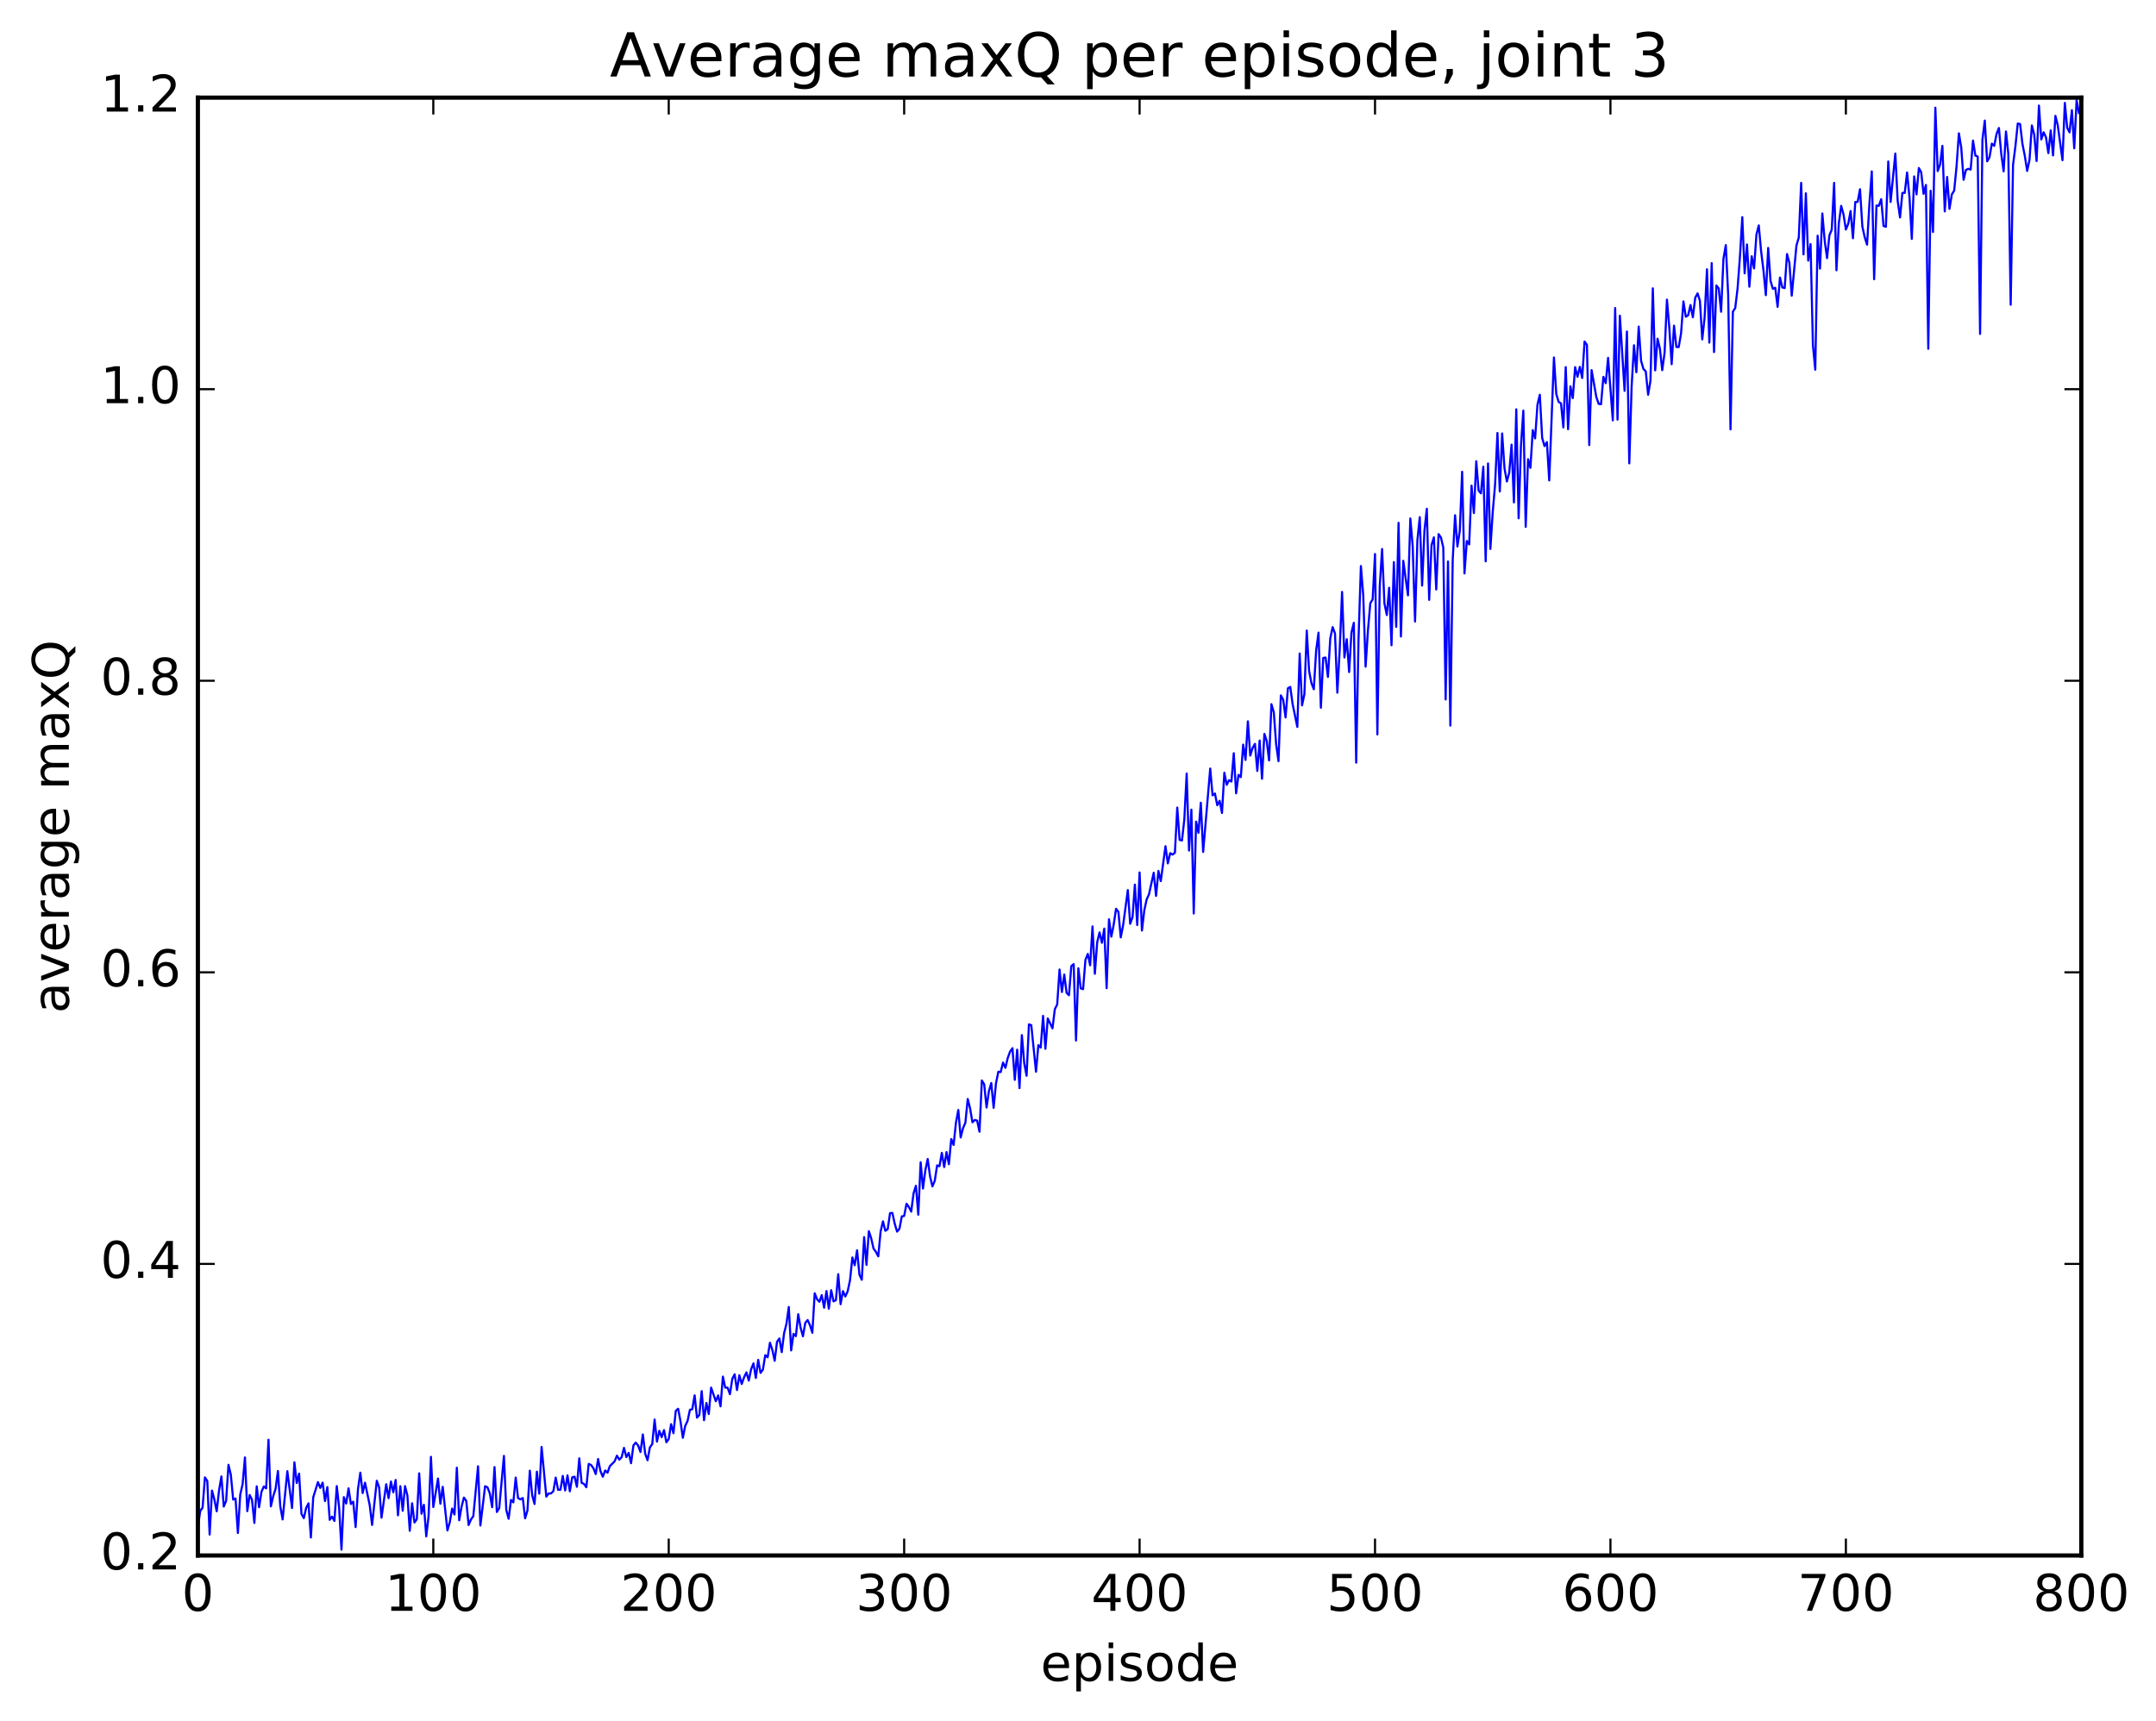 <?xml version="1.0" encoding="utf-8" standalone="no"?>
<!DOCTYPE svg PUBLIC "-//W3C//DTD SVG 1.1//EN"
  "http://www.w3.org/Graphics/SVG/1.1/DTD/svg11.dtd">
<!-- Created with matplotlib (http://matplotlib.org/) -->
<svg height="408pt" version="1.1" viewBox="0 0 511 408" width="511pt" xmlns="http://www.w3.org/2000/svg" xmlns:xlink="http://www.w3.org/1999/xlink">
 <defs>
  <style type="text/css">
*{stroke-linecap:butt;stroke-linejoin:round;stroke-miterlimit:100000;}
  </style>
 </defs>
 <g id="figure_1">
  <g id="patch_1">
   <path d="M 0 408.169 
L 511.95 408.169 
L 511.95 0 
L 0 0 
z
" style="fill:#ffffff;"/>
  </g>
  <g id="axes_1">
   <g id="patch_2">
    <path d="M 46.898 368.742 
L 493.298 368.742 
L 493.298 23.142 
L 46.898 23.142 
z
" style="fill:#ffffff;"/>
   </g>
   <g id="line2d_1">
    <path clip-path="url(#pf3eccb40e9)" d="M 46.898 362.015 
L 47.456 358.205 
L 48.014 357.411 
L 48.572 350.225 
L 49.13 351.078 
L 49.688 363.783 
L 50.245 353.352 
L 50.803 355.448 
L 51.361 358.276 
L 51.919 353.296 
L 52.477 350.002 
L 53.035 357.148 
L 53.593 355.801 
L 54.151 347.246 
L 54.709 349.595 
L 55.267 355.499 
L 55.825 355.239 
L 56.383 363.419 
L 56.941 354.3 
L 57.499 351.855 
L 58.057 345.5 
L 58.615 358.242 
L 59.173 354.419 
L 59.731 355.535 
L 60.289 361.03 
L 60.847 352.353 
L 61.406 357.305 
L 61.964 353.683 
L 62.522 352.385 
L 63.08 352.839 
L 63.638 341.3 
L 64.195 357.103 
L 64.754 354.703 
L 65.311 352.964 
L 65.87 348.713 
L 66.427 357.071 
L 66.986 360.199 
L 68.102 348.753 
L 69.218 357.499 
L 69.775 346.652 
L 70.334 351.571 
L 70.891 349.329 
L 71.45 358.88 
L 72.007 359.892 
L 72.566 357.452 
L 73.124 356.381 
L 73.681 364.483 
L 74.24 354.961 
L 75.356 351.356 
L 75.913 352.73 
L 76.472 351.473 
L 77.029 355.842 
L 77.588 352.538 
L 78.145 360.291 
L 78.704 359.525 
L 79.261 360.553 
L 79.82 352.296 
L 80.377 357.396 
L 80.936 367.365 
L 81.493 354.909 
L 82.052 356.433 
L 82.609 352.821 
L 83.168 356.542 
L 83.725 355.988 
L 84.284 362.012 
L 84.841 353.055 
L 85.4 349.112 
L 85.957 353.948 
L 86.516 351.496 
L 87.632 356.838 
L 88.189 361.503 
L 89.305 351.03 
L 89.864 352.604 
L 90.421 359.779 
L 91.537 351.849 
L 92.096 355.156 
L 92.653 351.215 
L 93.212 353.764 
L 93.769 350.838 
L 94.328 359.224 
L 94.885 352.321 
L 95.444 358.146 
L 96.001 352.296 
L 96.559 354.557 
L 97.118 362.89 
L 97.675 356.363 
L 98.234 360.927 
L 98.791 360.146 
L 99.35 349.262 
L 99.907 358.852 
L 100.466 356.727 
L 101.023 364.211 
L 101.582 359.411 
L 102.139 345.358 
L 102.698 357.26 
L 103.814 350.5 
L 104.371 356.483 
L 104.93 352.469 
L 106.046 362.821 
L 106.603 360.866 
L 107.162 357.619 
L 107.719 359.029 
L 108.278 347.938 
L 108.835 360.4 
L 109.394 357.192 
L 109.951 355.009 
L 110.51 355.798 
L 111.067 361.523 
L 111.626 360.205 
L 112.183 359.424 
L 113.299 347.599 
L 113.858 361.641 
L 114.974 352.323 
L 115.531 352.568 
L 116.09 354.018 
L 116.647 357.294 
L 117.206 347.792 
L 117.763 358.434 
L 118.322 357.511 
L 119.438 345.134 
L 119.996 357.967 
L 120.553 360.04 
L 121.112 355.581 
L 121.669 356.151 
L 122.228 350.271 
L 122.785 355.143 
L 123.344 355.434 
L 123.901 355.121 
L 124.46 359.934 
L 125.017 358.073 
L 125.576 348.643 
L 126.133 354.471 
L 126.692 356.542 
L 127.249 348.874 
L 127.808 354.085 
L 128.365 343.018 
L 129.482 354.791 
L 130.04 354.041 
L 130.597 354.037 
L 131.155 353.49 
L 131.714 350.276 
L 132.272 353.177 
L 132.829 353.157 
L 133.387 349.881 
L 133.946 353.33 
L 134.504 349.756 
L 135.061 353.527 
L 135.619 350.222 
L 136.178 350.058 
L 136.736 352.463 
L 137.293 345.714 
L 137.851 351.524 
L 138.41 351.767 
L 138.968 352.578 
L 139.525 347.044 
L 140.083 347.279 
L 140.642 348.049 
L 141.2 349.441 
L 141.757 345.87 
L 142.315 348.738 
L 142.874 350.08 
L 143.431 348.59 
L 143.989 349.121 
L 144.548 347.548 
L 145.663 346.447 
L 146.221 345.081 
L 146.78 346.03 
L 147.338 345.438 
L 147.895 343.221 
L 148.453 345.414 
L 149.012 344.423 
L 149.57 346.873 
L 150.127 342.662 
L 150.685 341.989 
L 151.244 342.667 
L 151.802 344.219 
L 152.359 340.054 
L 152.917 344.604 
L 153.476 346.166 
L 154.034 343.117 
L 154.591 342.334 
L 155.149 336.518 
L 155.708 341.76 
L 156.266 339.192 
L 156.823 340.69 
L 157.381 339.017 
L 157.94 341.909 
L 158.498 341.128 
L 159.055 337.614 
L 159.613 339.759 
L 160.172 334.447 
L 160.73 333.96 
L 161.287 336.928 
L 161.845 340.841 
L 162.404 338.017 
L 162.962 336.859 
L 163.519 334.208 
L 164.077 334.074 
L 164.636 330.78 
L 165.194 336.065 
L 165.751 335.449 
L 166.31 329.782 
L 166.868 336.679 
L 167.425 332.59 
L 167.983 335.212 
L 168.542 328.95 
L 169.657 332.18 
L 170.215 330.797 
L 170.774 333.389 
L 171.332 326.333 
L 171.889 328.952 
L 172.447 328.955 
L 173.006 330.503 
L 173.564 326.86 
L 174.121 325.789 
L 174.679 329.529 
L 175.238 326.011 
L 175.796 328.09 
L 176.353 326.514 
L 176.911 325.332 
L 177.47 327.277 
L 178.028 324.568 
L 178.585 323.201 
L 179.143 326.665 
L 179.702 322.374 
L 180.26 325.462 
L 180.817 324.688 
L 181.375 321.27 
L 181.934 321.764 
L 182.492 318.315 
L 183.049 319.993 
L 183.607 322.586 
L 184.166 318.072 
L 184.724 317.307 
L 185.281 320.538 
L 185.839 316.051 
L 186.398 313.835 
L 186.956 309.825 
L 187.513 320.135 
L 188.071 316.209 
L 188.63 316.747 
L 189.188 311.547 
L 189.745 314.705 
L 190.304 316.783 
L 190.862 313.591 
L 191.419 312.928 
L 191.977 314.169 
L 192.536 315.95 
L 193.094 306.589 
L 193.651 307.993 
L 194.209 308.596 
L 194.768 307.02 
L 195.326 310.005 
L 195.883 306.056 
L 196.441 310.245 
L 197 305.848 
L 197.558 308.507 
L 198.115 308.224 
L 198.673 302.061 
L 199.232 309.176 
L 199.79 306.079 
L 200.347 307.347 
L 200.905 306.122 
L 201.464 303.518 
L 202.022 298.089 
L 202.579 299.935 
L 203.137 296.391 
L 203.696 302.176 
L 204.254 303.385 
L 204.811 293.269 
L 205.369 299.857 
L 205.928 291.87 
L 206.486 293.56 
L 207.043 296.009 
L 207.601 296.758 
L 208.16 297.832 
L 208.718 291.931 
L 209.275 289.531 
L 209.833 291.774 
L 210.392 291.401 
L 210.95 287.593 
L 211.507 287.533 
L 212.065 290.11 
L 212.624 291.968 
L 213.181 291.294 
L 213.739 288.362 
L 214.298 288.251 
L 214.856 285.358 
L 215.413 286.13 
L 215.971 287.225 
L 216.53 282.864 
L 217.088 281.102 
L 217.645 287.955 
L 218.203 275.532 
L 218.762 281.761 
L 219.32 277.428 
L 219.877 274.756 
L 220.435 278.883 
L 220.994 281.257 
L 221.552 279.91 
L 222.109 276.27 
L 222.667 276.461 
L 223.226 273.299 
L 223.784 276.661 
L 224.341 273.111 
L 224.899 275.991 
L 225.458 270.03 
L 226.016 271.416 
L 226.573 266.161 
L 227.131 263.131 
L 227.69 269.652 
L 228.248 267.444 
L 228.805 266.175 
L 229.363 260.526 
L 229.922 262.736 
L 230.48 266.052 
L 231.037 265.502 
L 231.595 265.652 
L 232.154 268.289 
L 232.712 256.136 
L 233.269 257.061 
L 233.827 262.553 
L 234.386 258.662 
L 234.944 256.747 
L 235.501 262.615 
L 236.06 256.839 
L 236.618 254.067 
L 237.175 254.149 
L 237.733 251.891 
L 238.292 253.143 
L 238.85 250.802 
L 239.407 249.284 
L 239.965 248.48 
L 240.524 255.985 
L 241.082 248.835 
L 241.639 257.949 
L 242.197 245.384 
L 242.756 252.04 
L 243.314 255.017 
L 243.871 242.836 
L 244.429 243.03 
L 245.546 254.065 
L 246.103 247.766 
L 246.661 248.338 
L 247.22 240.827 
L 247.778 248.618 
L 248.335 241.43 
L 249.452 243.778 
L 250.01 239.223 
L 250.567 238.131 
L 251.125 229.838 
L 251.684 235.168 
L 252.242 231.033 
L 252.799 235.367 
L 253.357 235.93 
L 253.916 229.015 
L 254.474 228.565 
L 255.031 246.671 
L 255.589 229.543 
L 256.147 234.298 
L 256.705 234.496 
L 257.264 227.546 
L 257.822 226.135 
L 258.38 228.837 
L 258.938 219.616 
L 259.495 230.845 
L 260.053 223.341 
L 260.611 221.039 
L 261.17 223.495 
L 261.728 220.132 
L 262.286 234.255 
L 262.844 217.924 
L 263.401 222.047 
L 263.959 219.201 
L 264.517 215.441 
L 265.075 216.167 
L 265.634 222.22 
L 266.192 219.359 
L 267.308 211.004 
L 267.865 218.998 
L 268.423 217.42 
L 268.981 209.71 
L 269.539 219.289 
L 270.098 206.828 
L 270.656 220.604 
L 271.214 215.796 
L 271.772 213.221 
L 272.329 211.989 
L 273.445 206.895 
L 274.003 212.382 
L 274.562 206.463 
L 275.12 208.874 
L 276.236 200.605 
L 276.793 204.673 
L 277.351 202.245 
L 277.909 202.589 
L 278.467 202.158 
L 279.026 191.443 
L 279.584 199.113 
L 280.142 199.245 
L 280.7 194.271 
L 281.257 183.382 
L 281.815 201.637 
L 282.373 191.931 
L 282.932 216.558 
L 283.49 194.773 
L 284.048 197.409 
L 284.606 190.296 
L 285.163 201.959 
L 286.837 182.192 
L 287.396 188.544 
L 287.954 188.106 
L 288.512 190.898 
L 289.07 189.839 
L 289.627 192.727 
L 290.185 183.178 
L 290.743 186.042 
L 291.301 184.945 
L 291.86 185.267 
L 292.418 178.555 
L 292.976 188.073 
L 293.534 183.699 
L 294.091 184.222 
L 294.649 176.514 
L 295.207 180.156 
L 295.765 170.989 
L 296.324 179.113 
L 296.882 177.3 
L 297.44 176.341 
L 297.998 182.765 
L 298.555 175.548 
L 299.113 184.613 
L 299.671 173.985 
L 300.229 175.64 
L 300.788 180.268 
L 301.346 166.933 
L 301.904 168.858 
L 302.462 176.419 
L 303.019 180.448 
L 303.577 164.852 
L 304.135 165.874 
L 304.693 170.08 
L 305.252 163.166 
L 305.81 162.846 
L 306.368 166.922 
L 307.483 172.327 
L 308.041 154.916 
L 308.599 167.215 
L 309.158 164.588 
L 309.716 149.483 
L 310.274 159.076 
L 310.832 161.948 
L 311.389 163.399 
L 311.947 154.198 
L 312.505 149.97 
L 313.063 167.77 
L 313.622 155.977 
L 314.18 155.868 
L 314.738 160.478 
L 315.296 151.318 
L 315.853 148.66 
L 316.411 150.166 
L 316.969 164.21 
L 317.527 153.995 
L 318.086 140.321 
L 318.644 155.87 
L 319.202 151.537 
L 319.76 159.318 
L 320.317 149.94 
L 320.875 147.635 
L 321.433 180.796 
L 321.991 151.419 
L 322.55 134.186 
L 323.108 141.131 
L 323.666 158.037 
L 324.224 149.418 
L 324.781 142.993 
L 325.339 142.087 
L 325.897 131.335 
L 326.455 174.102 
L 327.014 139.087 
L 327.572 130.152 
L 328.13 143.049 
L 328.688 145.801 
L 329.245 139.337 
L 329.803 152.964 
L 330.361 133.247 
L 330.92 148.616 
L 331.478 123.946 
L 332.036 150.889 
L 332.594 132.942 
L 333.709 141.135 
L 334.267 122.914 
L 334.825 129.468 
L 335.384 147.337 
L 335.942 128.058 
L 336.5 122.603 
L 337.058 138.82 
L 337.615 125.777 
L 338.173 120.605 
L 338.731 142.203 
L 339.289 129.228 
L 339.848 127.389 
L 340.406 139.741 
L 340.964 126.611 
L 341.522 127.419 
L 342.079 129.8 
L 342.637 165.815 
L 343.195 133.107 
L 343.753 172.01 
L 344.312 132.745 
L 344.87 122.141 
L 345.428 129.556 
L 345.986 125.853 
L 346.543 111.83 
L 347.101 135.941 
L 347.659 128.253 
L 348.217 129.063 
L 348.776 115.127 
L 349.334 121.626 
L 349.892 109.346 
L 350.45 116.317 
L 351.007 116.946 
L 351.565 110.628 
L 352.123 133.076 
L 352.682 109.862 
L 353.24 130.126 
L 353.798 121.408 
L 354.356 114.855 
L 354.913 102.643 
L 355.471 116.513 
L 356.029 102.748 
L 356.587 111.039 
L 357.146 114.139 
L 357.704 112.078 
L 358.262 105.406 
L 358.82 119.098 
L 359.377 97.031 
L 359.935 122.87 
L 360.493 105.59 
L 361.051 97.334 
L 361.61 124.898 
L 362.168 108.857 
L 362.726 110.907 
L 363.284 101.969 
L 363.841 103.928 
L 364.399 95.938 
L 364.957 93.574 
L 365.515 103.831 
L 366.074 105.752 
L 366.632 104.799 
L 367.19 113.889 
L 368.305 84.738 
L 368.863 93.419 
L 369.421 95.28 
L 369.979 95.624 
L 370.538 101.325 
L 371.096 87.027 
L 371.654 101.754 
L 372.212 91.593 
L 372.769 94.377 
L 373.327 87.039 
L 373.885 89.328 
L 374.443 86.968 
L 375.002 89.607 
L 375.56 80.964 
L 376.118 81.747 
L 376.675 105.515 
L 377.233 87.739 
L 378.349 94.114 
L 378.908 95.747 
L 379.466 95.821 
L 380.024 89.345 
L 380.582 90.829 
L 381.139 84.84 
L 382.255 99.65 
L 382.813 73.008 
L 383.372 99.47 
L 383.93 74.839 
L 385.046 92.65 
L 385.603 78.586 
L 386.161 109.843 
L 386.719 91.598 
L 387.277 81.845 
L 387.836 88.245 
L 388.394 77.419 
L 388.952 85.515 
L 389.51 87.458 
L 390.067 88.037 
L 390.625 93.578 
L 391.183 90.262 
L 391.741 68.346 
L 392.3 87.805 
L 392.858 80.285 
L 393.416 82.669 
L 393.974 87.753 
L 394.531 83.589 
L 395.089 71.032 
L 395.647 77.668 
L 396.205 86.338 
L 396.764 77.196 
L 397.322 82.243 
L 397.88 82.275 
L 398.438 78.99 
L 398.995 71.447 
L 399.553 75.085 
L 400.111 74.745 
L 400.67 72.308 
L 401.228 75.206 
L 401.786 70.603 
L 402.344 69.546 
L 402.901 71.277 
L 403.459 80.456 
L 404.017 75.216 
L 404.575 63.834 
L 405.134 81.221 
L 405.692 62.377 
L 406.25 83.463 
L 406.808 67.674 
L 407.365 68.379 
L 407.923 73.901 
L 408.481 61.321 
L 409.039 58.101 
L 409.598 69.844 
L 410.156 101.787 
L 410.714 73.885 
L 411.272 73.022 
L 411.829 68.344 
L 412.387 60.901 
L 412.945 51.48 
L 413.503 64.805 
L 414.062 57.941 
L 414.62 67.962 
L 415.178 60.745 
L 415.736 63.626 
L 416.293 55.621 
L 416.851 53.436 
L 417.409 59.559 
L 417.967 64.117 
L 418.526 69.977 
L 419.084 58.774 
L 419.642 66.609 
L 420.2 68.471 
L 420.757 68.215 
L 421.315 72.742 
L 421.873 65.795 
L 422.432 68.145 
L 422.99 68.29 
L 423.548 60.217 
L 424.106 62.299 
L 424.663 70.094 
L 425.779 58.225 
L 426.337 56.296 
L 426.896 43.348 
L 427.454 60.315 
L 428.012 45.827 
L 428.57 61.787 
L 429.127 57.869 
L 429.685 81.841 
L 430.243 87.642 
L 430.801 55.87 
L 431.36 63.677 
L 431.918 50.605 
L 432.476 57.075 
L 433.034 61.193 
L 433.591 55.783 
L 434.149 54.441 
L 434.707 43.352 
L 435.265 64.068 
L 435.824 52.983 
L 436.382 48.8 
L 436.94 50.855 
L 437.498 54.406 
L 438.055 53.054 
L 438.613 50.025 
L 439.171 56.472 
L 439.729 47.878 
L 440.288 47.859 
L 440.846 44.857 
L 441.404 53.72 
L 441.962 56.241 
L 442.519 57.997 
L 443.077 48.282 
L 443.635 40.631 
L 444.193 66.183 
L 444.752 48.722 
L 445.31 48.793 
L 445.868 47.221 
L 446.425 53.571 
L 446.983 53.758 
L 447.541 38.277 
L 448.099 47.872 
L 449.216 36.396 
L 449.774 47.624 
L 450.332 51.56 
L 450.889 45.726 
L 451.447 45.727 
L 452.005 40.884 
L 452.563 46.662 
L 453.122 56.639 
L 453.68 41.821 
L 454.238 46.086 
L 454.796 39.831 
L 455.353 40.864 
L 455.911 45.957 
L 456.469 43.846 
L 457.027 82.679 
L 457.586 45.215 
L 458.144 54.985 
L 458.702 25.531 
L 459.26 40.56 
L 459.817 39.04 
L 460.375 34.574 
L 460.933 50.123 
L 461.491 41.947 
L 462.05 49.514 
L 462.608 46.094 
L 463.166 45.183 
L 463.724 39.489 
L 464.281 31.605 
L 464.839 34.977 
L 465.397 42.623 
L 465.955 40.281 
L 466.514 40.01 
L 467.072 40.211 
L 467.63 33.322 
L 468.188 36.89 
L 468.745 37.104 
L 469.303 79.156 
L 469.861 33.107 
L 470.42 28.58 
L 470.978 38.245 
L 471.536 37.282 
L 472.094 34.047 
L 472.651 34.577 
L 473.209 31.754 
L 473.767 30.344 
L 474.325 36.492 
L 474.884 40.617 
L 475.442 31.166 
L 476 36.515 
L 476.558 72.238 
L 477.115 39.096 
L 477.673 34.73 
L 478.231 29.284 
L 478.789 29.406 
L 479.348 34.128 
L 479.906 36.944 
L 480.464 40.522 
L 481.022 37.864 
L 481.579 29.731 
L 482.137 31.909 
L 482.695 38.177 
L 483.253 25.028 
L 483.812 33.054 
L 484.37 31.361 
L 484.928 32.568 
L 485.486 36.302 
L 486.043 30.905 
L 486.601 36.844 
L 487.159 27.463 
L 487.717 29.714 
L 488.834 37.982 
L 489.392 24.393 
L 489.95 30.304 
L 490.507 31.372 
L 491.065 26.117 
L 491.623 35.151 
L 492.182 23.726 
L 492.74 26.781 
L 492.74 26.781 
" style="fill:none;stroke:#0000ff;stroke-linecap:square;stroke-width:0.5;"/>
   </g>
   <g id="patch_3">
    <path d="M 46.898 368.742 
L 46.898 23.142 
" style="fill:none;stroke:#000000;stroke-linecap:square;stroke-linejoin:miter;"/>
   </g>
   <g id="patch_4">
    <path d="M 46.898 368.742 
L 493.298 368.742 
" style="fill:none;stroke:#000000;stroke-linecap:square;stroke-linejoin:miter;"/>
   </g>
   <g id="patch_5">
    <path d="M 493.298 368.742 
L 493.298 23.142 
" style="fill:none;stroke:#000000;stroke-linecap:square;stroke-linejoin:miter;"/>
   </g>
   <g id="patch_6">
    <path d="M 46.898 23.142 
L 493.298 23.142 
" style="fill:none;stroke:#000000;stroke-linecap:square;stroke-linejoin:miter;"/>
   </g>
   <g id="matplotlib.axis_1">
    <g id="xtick_1">
     <g id="line2d_2">
      <defs>
       <path d="M 0 0 
L 0 -4 
" id="m61212477d0" style="stroke:#000000;stroke-width:0.5;"/>
      </defs>
      <g>
       <use style="stroke:#000000;stroke-width:0.5;" x="46.898" xlink:href="#m61212477d0" y="368.742"/>
      </g>
     </g>
     <g id="line2d_3">
      <defs>
       <path d="M 0 0 
L 0 4 
" id="mf2e0da9e82" style="stroke:#000000;stroke-width:0.5;"/>
      </defs>
      <g>
       <use style="stroke:#000000;stroke-width:0.5;" x="46.898" xlink:href="#mf2e0da9e82" y="23.142"/>
      </g>
     </g>
     <g id="text_1">
      <!-- 0 -->
      <defs>
       <path d="M 31.781 66.406 
Q 24.172 66.406 20.328 58.906 
Q 16.5 51.422 16.5 36.375 
Q 16.5 21.391 20.328 13.891 
Q 24.172 6.391 31.781 6.391 
Q 39.453 6.391 43.281 13.891 
Q 47.125 21.391 47.125 36.375 
Q 47.125 51.422 43.281 58.906 
Q 39.453 66.406 31.781 66.406 
M 31.781 74.219 
Q 44.047 74.219 50.516 64.516 
Q 56.984 54.828 56.984 36.375 
Q 56.984 17.969 50.516 8.266 
Q 44.047 -1.422 31.781 -1.422 
Q 19.531 -1.422 13.062 8.266 
Q 6.594 17.969 6.594 36.375 
Q 6.594 54.828 13.062 64.516 
Q 19.531 74.219 31.781 74.219 
" id="BitstreamVeraSans-Roman-30"/>
      </defs>
      <g transform="translate(43.08 381.86)scale(0.12 -0.12)">
       <use xlink:href="#BitstreamVeraSans-Roman-30"/>
      </g>
     </g>
    </g>
    <g id="xtick_2">
     <g id="line2d_4">
      <g>
       <use style="stroke:#000000;stroke-width:0.5;" x="102.698" xlink:href="#m61212477d0" y="368.742"/>
      </g>
     </g>
     <g id="line2d_5">
      <g>
       <use style="stroke:#000000;stroke-width:0.5;" x="102.698" xlink:href="#mf2e0da9e82" y="23.142"/>
      </g>
     </g>
     <g id="text_2">
      <!-- 100 -->
      <defs>
       <path d="M 12.406 8.297 
L 28.516 8.297 
L 28.516 63.922 
L 10.984 60.406 
L 10.984 69.391 
L 28.422 72.906 
L 38.281 72.906 
L 38.281 8.297 
L 54.391 8.297 
L 54.391 0 
L 12.406 0 
z
" id="BitstreamVeraSans-Roman-31"/>
      </defs>
      <g transform="translate(91.245 381.86)scale(0.12 -0.12)">
       <use xlink:href="#BitstreamVeraSans-Roman-31"/>
       <use x="63.623" xlink:href="#BitstreamVeraSans-Roman-30"/>
       <use x="127.246" xlink:href="#BitstreamVeraSans-Roman-30"/>
      </g>
     </g>
    </g>
    <g id="xtick_3">
     <g id="line2d_6">
      <g>
       <use style="stroke:#000000;stroke-width:0.5;" x="158.498" xlink:href="#m61212477d0" y="368.742"/>
      </g>
     </g>
     <g id="line2d_7">
      <g>
       <use style="stroke:#000000;stroke-width:0.5;" x="158.498" xlink:href="#mf2e0da9e82" y="23.142"/>
      </g>
     </g>
     <g id="text_3">
      <!-- 200 -->
      <defs>
       <path d="M 19.188 8.297 
L 53.609 8.297 
L 53.609 0 
L 7.328 0 
L 7.328 8.297 
Q 12.938 14.109 22.625 23.891 
Q 32.328 33.688 34.812 36.531 
Q 39.547 41.844 41.422 45.531 
Q 43.312 49.219 43.312 52.781 
Q 43.312 58.594 39.234 62.25 
Q 35.156 65.922 28.609 65.922 
Q 23.969 65.922 18.812 64.312 
Q 13.672 62.703 7.812 59.422 
L 7.812 69.391 
Q 13.766 71.781 18.938 73 
Q 24.125 74.219 28.422 74.219 
Q 39.75 74.219 46.484 68.547 
Q 53.219 62.891 53.219 53.422 
Q 53.219 48.922 51.531 44.891 
Q 49.859 40.875 45.406 35.406 
Q 44.188 33.984 37.641 27.219 
Q 31.109 20.453 19.188 8.297 
" id="BitstreamVeraSans-Roman-32"/>
      </defs>
      <g transform="translate(147.045 381.86)scale(0.12 -0.12)">
       <use xlink:href="#BitstreamVeraSans-Roman-32"/>
       <use x="63.623" xlink:href="#BitstreamVeraSans-Roman-30"/>
       <use x="127.246" xlink:href="#BitstreamVeraSans-Roman-30"/>
      </g>
     </g>
    </g>
    <g id="xtick_4">
     <g id="line2d_8">
      <g>
       <use style="stroke:#000000;stroke-width:0.5;" x="214.298" xlink:href="#m61212477d0" y="368.742"/>
      </g>
     </g>
     <g id="line2d_9">
      <g>
       <use style="stroke:#000000;stroke-width:0.5;" x="214.298" xlink:href="#mf2e0da9e82" y="23.142"/>
      </g>
     </g>
     <g id="text_4">
      <!-- 300 -->
      <defs>
       <path d="M 40.578 39.312 
Q 47.656 37.797 51.625 33 
Q 55.609 28.219 55.609 21.188 
Q 55.609 10.406 48.188 4.484 
Q 40.766 -1.422 27.094 -1.422 
Q 22.516 -1.422 17.656 -0.516 
Q 12.797 0.391 7.625 2.203 
L 7.625 11.719 
Q 11.719 9.328 16.594 8.109 
Q 21.484 6.891 26.812 6.891 
Q 36.078 6.891 40.938 10.547 
Q 45.797 14.203 45.797 21.188 
Q 45.797 27.641 41.281 31.266 
Q 36.766 34.906 28.719 34.906 
L 20.219 34.906 
L 20.219 43.016 
L 29.109 43.016 
Q 36.375 43.016 40.234 45.922 
Q 44.094 48.828 44.094 54.297 
Q 44.094 59.906 40.109 62.906 
Q 36.141 65.922 28.719 65.922 
Q 24.656 65.922 20.016 65.031 
Q 15.375 64.156 9.812 62.312 
L 9.812 71.094 
Q 15.438 72.656 20.344 73.438 
Q 25.25 74.219 29.594 74.219 
Q 40.828 74.219 47.359 69.109 
Q 53.906 64.016 53.906 55.328 
Q 53.906 49.266 50.438 45.094 
Q 46.969 40.922 40.578 39.312 
" id="BitstreamVeraSans-Roman-33"/>
      </defs>
      <g transform="translate(202.845 381.86)scale(0.12 -0.12)">
       <use xlink:href="#BitstreamVeraSans-Roman-33"/>
       <use x="63.623" xlink:href="#BitstreamVeraSans-Roman-30"/>
       <use x="127.246" xlink:href="#BitstreamVeraSans-Roman-30"/>
      </g>
     </g>
    </g>
    <g id="xtick_5">
     <g id="line2d_10">
      <g>
       <use style="stroke:#000000;stroke-width:0.5;" x="270.098" xlink:href="#m61212477d0" y="368.742"/>
      </g>
     </g>
     <g id="line2d_11">
      <g>
       <use style="stroke:#000000;stroke-width:0.5;" x="270.098" xlink:href="#mf2e0da9e82" y="23.142"/>
      </g>
     </g>
     <g id="text_5">
      <!-- 400 -->
      <defs>
       <path d="M 37.797 64.312 
L 12.891 25.391 
L 37.797 25.391 
z
M 35.203 72.906 
L 47.609 72.906 
L 47.609 25.391 
L 58.016 25.391 
L 58.016 17.188 
L 47.609 17.188 
L 47.609 0 
L 37.797 0 
L 37.797 17.188 
L 4.891 17.188 
L 4.891 26.703 
z
" id="BitstreamVeraSans-Roman-34"/>
      </defs>
      <g transform="translate(258.645 381.86)scale(0.12 -0.12)">
       <use xlink:href="#BitstreamVeraSans-Roman-34"/>
       <use x="63.623" xlink:href="#BitstreamVeraSans-Roman-30"/>
       <use x="127.246" xlink:href="#BitstreamVeraSans-Roman-30"/>
      </g>
     </g>
    </g>
    <g id="xtick_6">
     <g id="line2d_12">
      <g>
       <use style="stroke:#000000;stroke-width:0.5;" x="325.897" xlink:href="#m61212477d0" y="368.742"/>
      </g>
     </g>
     <g id="line2d_13">
      <g>
       <use style="stroke:#000000;stroke-width:0.5;" x="325.897" xlink:href="#mf2e0da9e82" y="23.142"/>
      </g>
     </g>
     <g id="text_6">
      <!-- 500 -->
      <defs>
       <path d="M 10.797 72.906 
L 49.516 72.906 
L 49.516 64.594 
L 19.828 64.594 
L 19.828 46.734 
Q 21.969 47.469 24.109 47.828 
Q 26.266 48.188 28.422 48.188 
Q 40.625 48.188 47.75 41.5 
Q 54.891 34.812 54.891 23.391 
Q 54.891 11.625 47.562 5.094 
Q 40.234 -1.422 26.906 -1.422 
Q 22.312 -1.422 17.547 -0.641 
Q 12.797 0.141 7.719 1.703 
L 7.719 11.625 
Q 12.109 9.234 16.797 8.062 
Q 21.484 6.891 26.703 6.891 
Q 35.156 6.891 40.078 11.328 
Q 45.016 15.766 45.016 23.391 
Q 45.016 31 40.078 35.438 
Q 35.156 39.891 26.703 39.891 
Q 22.75 39.891 18.812 39.016 
Q 14.891 38.141 10.797 36.281 
z
" id="BitstreamVeraSans-Roman-35"/>
      </defs>
      <g transform="translate(314.445 381.86)scale(0.12 -0.12)">
       <use xlink:href="#BitstreamVeraSans-Roman-35"/>
       <use x="63.623" xlink:href="#BitstreamVeraSans-Roman-30"/>
       <use x="127.246" xlink:href="#BitstreamVeraSans-Roman-30"/>
      </g>
     </g>
    </g>
    <g id="xtick_7">
     <g id="line2d_14">
      <g>
       <use style="stroke:#000000;stroke-width:0.5;" x="381.697" xlink:href="#m61212477d0" y="368.742"/>
      </g>
     </g>
     <g id="line2d_15">
      <g>
       <use style="stroke:#000000;stroke-width:0.5;" x="381.697" xlink:href="#mf2e0da9e82" y="23.142"/>
      </g>
     </g>
     <g id="text_7">
      <!-- 600 -->
      <defs>
       <path d="M 33.016 40.375 
Q 26.375 40.375 22.484 35.828 
Q 18.609 31.297 18.609 23.391 
Q 18.609 15.531 22.484 10.953 
Q 26.375 6.391 33.016 6.391 
Q 39.656 6.391 43.531 10.953 
Q 47.406 15.531 47.406 23.391 
Q 47.406 31.297 43.531 35.828 
Q 39.656 40.375 33.016 40.375 
M 52.594 71.297 
L 52.594 62.312 
Q 48.875 64.062 45.094 64.984 
Q 41.312 65.922 37.594 65.922 
Q 27.828 65.922 22.672 59.328 
Q 17.531 52.734 16.797 39.406 
Q 19.672 43.656 24.016 45.922 
Q 28.375 48.188 33.594 48.188 
Q 44.578 48.188 50.953 41.516 
Q 57.328 34.859 57.328 23.391 
Q 57.328 12.156 50.688 5.359 
Q 44.047 -1.422 33.016 -1.422 
Q 20.359 -1.422 13.672 8.266 
Q 6.984 17.969 6.984 36.375 
Q 6.984 53.656 15.188 63.938 
Q 23.391 74.219 37.203 74.219 
Q 40.922 74.219 44.703 73.484 
Q 48.484 72.75 52.594 71.297 
" id="BitstreamVeraSans-Roman-36"/>
      </defs>
      <g transform="translate(370.245 381.86)scale(0.12 -0.12)">
       <use xlink:href="#BitstreamVeraSans-Roman-36"/>
       <use x="63.623" xlink:href="#BitstreamVeraSans-Roman-30"/>
       <use x="127.246" xlink:href="#BitstreamVeraSans-Roman-30"/>
      </g>
     </g>
    </g>
    <g id="xtick_8">
     <g id="line2d_16">
      <g>
       <use style="stroke:#000000;stroke-width:0.5;" x="437.498" xlink:href="#m61212477d0" y="368.742"/>
      </g>
     </g>
     <g id="line2d_17">
      <g>
       <use style="stroke:#000000;stroke-width:0.5;" x="437.498" xlink:href="#mf2e0da9e82" y="23.142"/>
      </g>
     </g>
     <g id="text_8">
      <!-- 700 -->
      <defs>
       <path d="M 8.203 72.906 
L 55.078 72.906 
L 55.078 68.703 
L 28.609 0 
L 18.312 0 
L 43.219 64.594 
L 8.203 64.594 
z
" id="BitstreamVeraSans-Roman-37"/>
      </defs>
      <g transform="translate(426.045 381.86)scale(0.12 -0.12)">
       <use xlink:href="#BitstreamVeraSans-Roman-37"/>
       <use x="63.623" xlink:href="#BitstreamVeraSans-Roman-30"/>
       <use x="127.246" xlink:href="#BitstreamVeraSans-Roman-30"/>
      </g>
     </g>
    </g>
    <g id="xtick_9">
     <g id="line2d_18">
      <g>
       <use style="stroke:#000000;stroke-width:0.5;" x="493.298" xlink:href="#m61212477d0" y="368.742"/>
      </g>
     </g>
     <g id="line2d_19">
      <g>
       <use style="stroke:#000000;stroke-width:0.5;" x="493.298" xlink:href="#mf2e0da9e82" y="23.142"/>
      </g>
     </g>
     <g id="text_9">
      <!-- 800 -->
      <defs>
       <path d="M 31.781 34.625 
Q 24.75 34.625 20.719 30.859 
Q 16.703 27.094 16.703 20.516 
Q 16.703 13.922 20.719 10.156 
Q 24.75 6.391 31.781 6.391 
Q 38.812 6.391 42.859 10.172 
Q 46.922 13.969 46.922 20.516 
Q 46.922 27.094 42.891 30.859 
Q 38.875 34.625 31.781 34.625 
M 21.922 38.812 
Q 15.578 40.375 12.031 44.719 
Q 8.5 49.078 8.5 55.328 
Q 8.5 64.062 14.719 69.141 
Q 20.953 74.219 31.781 74.219 
Q 42.672 74.219 48.875 69.141 
Q 55.078 64.062 55.078 55.328 
Q 55.078 49.078 51.531 44.719 
Q 48 40.375 41.703 38.812 
Q 48.828 37.156 52.797 32.312 
Q 56.781 27.484 56.781 20.516 
Q 56.781 9.906 50.312 4.234 
Q 43.844 -1.422 31.781 -1.422 
Q 19.734 -1.422 13.25 4.234 
Q 6.781 9.906 6.781 20.516 
Q 6.781 27.484 10.781 32.312 
Q 14.797 37.156 21.922 38.812 
M 18.312 54.391 
Q 18.312 48.734 21.844 45.562 
Q 25.391 42.391 31.781 42.391 
Q 38.141 42.391 41.719 45.562 
Q 45.312 48.734 45.312 54.391 
Q 45.312 60.062 41.719 63.234 
Q 38.141 66.406 31.781 66.406 
Q 25.391 66.406 21.844 63.234 
Q 18.312 60.062 18.312 54.391 
" id="BitstreamVeraSans-Roman-38"/>
      </defs>
      <g transform="translate(481.845 381.86)scale(0.12 -0.12)">
       <use xlink:href="#BitstreamVeraSans-Roman-38"/>
       <use x="63.623" xlink:href="#BitstreamVeraSans-Roman-30"/>
       <use x="127.246" xlink:href="#BitstreamVeraSans-Roman-30"/>
      </g>
     </g>
    </g>
    <g id="text_10">
     <!-- episode -->
     <defs>
      <path d="M 56.203 29.594 
L 56.203 25.203 
L 14.891 25.203 
Q 15.484 15.922 20.484 11.062 
Q 25.484 6.203 34.422 6.203 
Q 39.594 6.203 44.453 7.469 
Q 49.312 8.734 54.109 11.281 
L 54.109 2.781 
Q 49.266 0.734 44.188 -0.344 
Q 39.109 -1.422 33.891 -1.422 
Q 20.797 -1.422 13.156 6.188 
Q 5.516 13.812 5.516 26.812 
Q 5.516 40.234 12.766 48.109 
Q 20.016 56 32.328 56 
Q 43.359 56 49.781 48.891 
Q 56.203 41.797 56.203 29.594 
M 47.219 32.234 
Q 47.125 39.594 43.094 43.984 
Q 39.062 48.391 32.422 48.391 
Q 24.906 48.391 20.391 44.141 
Q 15.875 39.891 15.188 32.172 
z
" id="BitstreamVeraSans-Roman-65"/>
      <path d="M 18.109 8.203 
L 18.109 -20.797 
L 9.078 -20.797 
L 9.078 54.688 
L 18.109 54.688 
L 18.109 46.391 
Q 20.953 51.266 25.266 53.625 
Q 29.594 56 35.594 56 
Q 45.562 56 51.781 48.094 
Q 58.016 40.188 58.016 27.297 
Q 58.016 14.406 51.781 6.484 
Q 45.562 -1.422 35.594 -1.422 
Q 29.594 -1.422 25.266 0.953 
Q 20.953 3.328 18.109 8.203 
M 48.688 27.297 
Q 48.688 37.203 44.609 42.844 
Q 40.531 48.484 33.406 48.484 
Q 26.266 48.484 22.188 42.844 
Q 18.109 37.203 18.109 27.297 
Q 18.109 17.391 22.188 11.75 
Q 26.266 6.109 33.406 6.109 
Q 40.531 6.109 44.609 11.75 
Q 48.688 17.391 48.688 27.297 
" id="BitstreamVeraSans-Roman-70"/>
      <path d="M 9.422 54.688 
L 18.406 54.688 
L 18.406 0 
L 9.422 0 
z
M 9.422 75.984 
L 18.406 75.984 
L 18.406 64.594 
L 9.422 64.594 
z
" id="BitstreamVeraSans-Roman-69"/>
      <path d="M 44.281 53.078 
L 44.281 44.578 
Q 40.484 46.531 36.375 47.5 
Q 32.281 48.484 27.875 48.484 
Q 21.188 48.484 17.844 46.438 
Q 14.5 44.391 14.5 40.281 
Q 14.5 37.156 16.891 35.375 
Q 19.281 33.594 26.516 31.984 
L 29.594 31.297 
Q 39.156 29.25 43.188 25.516 
Q 47.219 21.781 47.219 15.094 
Q 47.219 7.469 41.188 3.016 
Q 35.156 -1.422 24.609 -1.422 
Q 20.219 -1.422 15.453 -0.562 
Q 10.688 0.297 5.422 2 
L 5.422 11.281 
Q 10.406 8.688 15.234 7.391 
Q 20.062 6.109 24.812 6.109 
Q 31.156 6.109 34.562 8.281 
Q 37.984 10.453 37.984 14.406 
Q 37.984 18.062 35.516 20.016 
Q 33.062 21.969 24.703 23.781 
L 21.578 24.516 
Q 13.234 26.266 9.516 29.906 
Q 5.812 33.547 5.812 39.891 
Q 5.812 47.609 11.281 51.797 
Q 16.75 56 26.812 56 
Q 31.781 56 36.172 55.266 
Q 40.578 54.547 44.281 53.078 
" id="BitstreamVeraSans-Roman-73"/>
      <path d="M 45.406 46.391 
L 45.406 75.984 
L 54.391 75.984 
L 54.391 0 
L 45.406 0 
L 45.406 8.203 
Q 42.578 3.328 38.25 0.953 
Q 33.938 -1.422 27.875 -1.422 
Q 17.969 -1.422 11.734 6.484 
Q 5.516 14.406 5.516 27.297 
Q 5.516 40.188 11.734 48.094 
Q 17.969 56 27.875 56 
Q 33.938 56 38.25 53.625 
Q 42.578 51.266 45.406 46.391 
M 14.797 27.297 
Q 14.797 17.391 18.875 11.75 
Q 22.953 6.109 30.078 6.109 
Q 37.203 6.109 41.297 11.75 
Q 45.406 17.391 45.406 27.297 
Q 45.406 37.203 41.297 42.844 
Q 37.203 48.484 30.078 48.484 
Q 22.953 48.484 18.875 42.844 
Q 14.797 37.203 14.797 27.297 
" id="BitstreamVeraSans-Roman-64"/>
      <path d="M 30.609 48.391 
Q 23.391 48.391 19.188 42.75 
Q 14.984 37.109 14.984 27.297 
Q 14.984 17.484 19.156 11.844 
Q 23.344 6.203 30.609 6.203 
Q 37.797 6.203 41.984 11.859 
Q 46.188 17.531 46.188 27.297 
Q 46.188 37.016 41.984 42.703 
Q 37.797 48.391 30.609 48.391 
M 30.609 56 
Q 42.328 56 49.016 48.375 
Q 55.719 40.766 55.719 27.297 
Q 55.719 13.875 49.016 6.219 
Q 42.328 -1.422 30.609 -1.422 
Q 18.844 -1.422 12.172 6.219 
Q 5.516 13.875 5.516 27.297 
Q 5.516 40.766 12.172 48.375 
Q 18.844 56 30.609 56 
" id="BitstreamVeraSans-Roman-6f"/>
     </defs>
     <g transform="translate(246.632 398.474)scale(0.12 -0.12)">
      <use xlink:href="#BitstreamVeraSans-Roman-65"/>
      <use x="61.523" xlink:href="#BitstreamVeraSans-Roman-70"/>
      <use x="125.0" xlink:href="#BitstreamVeraSans-Roman-69"/>
      <use x="152.783" xlink:href="#BitstreamVeraSans-Roman-73"/>
      <use x="204.883" xlink:href="#BitstreamVeraSans-Roman-6f"/>
      <use x="266.064" xlink:href="#BitstreamVeraSans-Roman-64"/>
      <use x="329.541" xlink:href="#BitstreamVeraSans-Roman-65"/>
     </g>
    </g>
   </g>
   <g id="matplotlib.axis_2">
    <g id="ytick_1">
     <g id="line2d_20">
      <defs>
       <path d="M 0 0 
L 4 0 
" id="m67d6857824" style="stroke:#000000;stroke-width:0.5;"/>
      </defs>
      <g>
       <use style="stroke:#000000;stroke-width:0.5;" x="46.898" xlink:href="#m67d6857824" y="368.742"/>
      </g>
     </g>
     <g id="line2d_21">
      <defs>
       <path d="M 0 0 
L -4 0 
" id="m0fe20308d8" style="stroke:#000000;stroke-width:0.5;"/>
      </defs>
      <g>
       <use style="stroke:#000000;stroke-width:0.5;" x="493.298" xlink:href="#m0fe20308d8" y="368.742"/>
      </g>
     </g>
     <g id="text_11">
      <!-- 0.2 -->
      <defs>
       <path d="M 10.688 12.406 
L 21 12.406 
L 21 0 
L 10.688 0 
z
" id="BitstreamVeraSans-Roman-2e"/>
      </defs>
      <g transform="translate(23.814 372.053)scale(0.12 -0.12)">
       <use xlink:href="#BitstreamVeraSans-Roman-30"/>
       <use x="63.623" xlink:href="#BitstreamVeraSans-Roman-2e"/>
       <use x="95.41" xlink:href="#BitstreamVeraSans-Roman-32"/>
      </g>
     </g>
    </g>
    <g id="ytick_2">
     <g id="line2d_22">
      <g>
       <use style="stroke:#000000;stroke-width:0.5;" x="46.898" xlink:href="#m67d6857824" y="299.622"/>
      </g>
     </g>
     <g id="line2d_23">
      <g>
       <use style="stroke:#000000;stroke-width:0.5;" x="493.298" xlink:href="#m0fe20308d8" y="299.622"/>
      </g>
     </g>
     <g id="text_12">
      <!-- 0.4 -->
      <g transform="translate(23.814 302.933)scale(0.12 -0.12)">
       <use xlink:href="#BitstreamVeraSans-Roman-30"/>
       <use x="63.623" xlink:href="#BitstreamVeraSans-Roman-2e"/>
       <use x="95.41" xlink:href="#BitstreamVeraSans-Roman-34"/>
      </g>
     </g>
    </g>
    <g id="ytick_3">
     <g id="line2d_24">
      <g>
       <use style="stroke:#000000;stroke-width:0.5;" x="46.898" xlink:href="#m67d6857824" y="230.502"/>
      </g>
     </g>
     <g id="line2d_25">
      <g>
       <use style="stroke:#000000;stroke-width:0.5;" x="493.298" xlink:href="#m0fe20308d8" y="230.502"/>
      </g>
     </g>
     <g id="text_13">
      <!-- 0.6 -->
      <g transform="translate(23.814 233.813)scale(0.12 -0.12)">
       <use xlink:href="#BitstreamVeraSans-Roman-30"/>
       <use x="63.623" xlink:href="#BitstreamVeraSans-Roman-2e"/>
       <use x="95.41" xlink:href="#BitstreamVeraSans-Roman-36"/>
      </g>
     </g>
    </g>
    <g id="ytick_4">
     <g id="line2d_26">
      <g>
       <use style="stroke:#000000;stroke-width:0.5;" x="46.898" xlink:href="#m67d6857824" y="161.382"/>
      </g>
     </g>
     <g id="line2d_27">
      <g>
       <use style="stroke:#000000;stroke-width:0.5;" x="493.298" xlink:href="#m0fe20308d8" y="161.382"/>
      </g>
     </g>
     <g id="text_14">
      <!-- 0.8 -->
      <g transform="translate(23.814 164.693)scale(0.12 -0.12)">
       <use xlink:href="#BitstreamVeraSans-Roman-30"/>
       <use x="63.623" xlink:href="#BitstreamVeraSans-Roman-2e"/>
       <use x="95.41" xlink:href="#BitstreamVeraSans-Roman-38"/>
      </g>
     </g>
    </g>
    <g id="ytick_5">
     <g id="line2d_28">
      <g>
       <use style="stroke:#000000;stroke-width:0.5;" x="46.898" xlink:href="#m67d6857824" y="92.262"/>
      </g>
     </g>
     <g id="line2d_29">
      <g>
       <use style="stroke:#000000;stroke-width:0.5;" x="493.298" xlink:href="#m0fe20308d8" y="92.262"/>
      </g>
     </g>
     <g id="text_15">
      <!-- 1.0 -->
      <g transform="translate(23.814 95.573)scale(0.12 -0.12)">
       <use xlink:href="#BitstreamVeraSans-Roman-31"/>
       <use x="63.623" xlink:href="#BitstreamVeraSans-Roman-2e"/>
       <use x="95.41" xlink:href="#BitstreamVeraSans-Roman-30"/>
      </g>
     </g>
    </g>
    <g id="ytick_6">
     <g id="line2d_30">
      <g>
       <use style="stroke:#000000;stroke-width:0.5;" x="46.898" xlink:href="#m67d6857824" y="23.142"/>
      </g>
     </g>
     <g id="line2d_31">
      <g>
       <use style="stroke:#000000;stroke-width:0.5;" x="493.298" xlink:href="#m0fe20308d8" y="23.142"/>
      </g>
     </g>
     <g id="text_16">
      <!-- 1.2 -->
      <g transform="translate(23.814 26.453)scale(0.12 -0.12)">
       <use xlink:href="#BitstreamVeraSans-Roman-31"/>
       <use x="63.623" xlink:href="#BitstreamVeraSans-Roman-2e"/>
       <use x="95.41" xlink:href="#BitstreamVeraSans-Roman-32"/>
      </g>
     </g>
    </g>
    <g id="text_17">
     <!-- average maxQ -->
     <defs>
      <path d="M 45.406 27.984 
Q 45.406 37.75 41.375 43.109 
Q 37.359 48.484 30.078 48.484 
Q 22.859 48.484 18.828 43.109 
Q 14.797 37.75 14.797 27.984 
Q 14.797 18.266 18.828 12.891 
Q 22.859 7.516 30.078 7.516 
Q 37.359 7.516 41.375 12.891 
Q 45.406 18.266 45.406 27.984 
M 54.391 6.781 
Q 54.391 -7.172 48.188 -13.984 
Q 42 -20.797 29.203 -20.797 
Q 24.469 -20.797 20.266 -20.094 
Q 16.062 -19.391 12.109 -17.922 
L 12.109 -9.188 
Q 16.062 -11.328 19.922 -12.344 
Q 23.781 -13.375 27.781 -13.375 
Q 36.625 -13.375 41.016 -8.766 
Q 45.406 -4.156 45.406 5.172 
L 45.406 9.625 
Q 42.625 4.781 38.281 2.391 
Q 33.938 0 27.875 0 
Q 17.828 0 11.672 7.656 
Q 5.516 15.328 5.516 27.984 
Q 5.516 40.672 11.672 48.328 
Q 17.828 56 27.875 56 
Q 33.938 56 38.281 53.609 
Q 42.625 51.219 45.406 46.391 
L 45.406 54.688 
L 54.391 54.688 
z
" id="BitstreamVeraSans-Roman-67"/>
      <path d="M 52 44.188 
Q 55.375 50.25 60.062 53.125 
Q 64.75 56 71.094 56 
Q 79.641 56 84.281 50.016 
Q 88.922 44.047 88.922 33.016 
L 88.922 0 
L 79.891 0 
L 79.891 32.719 
Q 79.891 40.578 77.094 44.375 
Q 74.312 48.188 68.609 48.188 
Q 61.625 48.188 57.562 43.547 
Q 53.516 38.922 53.516 30.906 
L 53.516 0 
L 44.484 0 
L 44.484 32.719 
Q 44.484 40.625 41.703 44.406 
Q 38.922 48.188 33.109 48.188 
Q 26.219 48.188 22.156 43.531 
Q 18.109 38.875 18.109 30.906 
L 18.109 0 
L 9.078 0 
L 9.078 54.688 
L 18.109 54.688 
L 18.109 46.188 
Q 21.188 51.219 25.484 53.609 
Q 29.781 56 35.688 56 
Q 41.656 56 45.828 52.969 
Q 50 49.953 52 44.188 
" id="BitstreamVeraSans-Roman-6d"/>
      <path d="M 39.406 66.219 
Q 28.656 66.219 22.328 58.203 
Q 16.016 50.203 16.016 36.375 
Q 16.016 22.609 22.328 14.594 
Q 28.656 6.594 39.406 6.594 
Q 50.141 6.594 56.422 14.594 
Q 62.703 22.609 62.703 36.375 
Q 62.703 50.203 56.422 58.203 
Q 50.141 66.219 39.406 66.219 
M 53.219 1.312 
L 66.219 -12.891 
L 54.297 -12.891 
L 43.5 -1.219 
Q 41.891 -1.312 41.031 -1.359 
Q 40.188 -1.422 39.406 -1.422 
Q 24.031 -1.422 14.812 8.859 
Q 5.609 19.141 5.609 36.375 
Q 5.609 53.656 14.812 63.938 
Q 24.031 74.219 39.406 74.219 
Q 54.734 74.219 63.906 63.938 
Q 73.094 53.656 73.094 36.375 
Q 73.094 23.688 67.984 14.641 
Q 62.891 5.609 53.219 1.312 
" id="BitstreamVeraSans-Roman-51"/>
      <path d="M 34.281 27.484 
Q 23.391 27.484 19.188 25 
Q 14.984 22.516 14.984 16.5 
Q 14.984 11.719 18.141 8.906 
Q 21.297 6.109 26.703 6.109 
Q 34.188 6.109 38.703 11.406 
Q 43.219 16.703 43.219 25.484 
L 43.219 27.484 
z
M 52.203 31.203 
L 52.203 0 
L 43.219 0 
L 43.219 8.297 
Q 40.141 3.328 35.547 0.953 
Q 30.953 -1.422 24.312 -1.422 
Q 15.922 -1.422 10.953 3.297 
Q 6 8.016 6 15.922 
Q 6 25.141 12.172 29.828 
Q 18.359 34.516 30.609 34.516 
L 43.219 34.516 
L 43.219 35.406 
Q 43.219 41.609 39.141 45 
Q 35.062 48.391 27.688 48.391 
Q 23 48.391 18.547 47.266 
Q 14.109 46.141 10.016 43.891 
L 10.016 52.203 
Q 14.938 54.109 19.578 55.047 
Q 24.219 56 28.609 56 
Q 40.484 56 46.344 49.844 
Q 52.203 43.703 52.203 31.203 
" id="BitstreamVeraSans-Roman-61"/>
      <path d="M 41.109 46.297 
Q 39.594 47.172 37.812 47.578 
Q 36.031 48 33.891 48 
Q 26.266 48 22.188 43.047 
Q 18.109 38.094 18.109 28.812 
L 18.109 0 
L 9.078 0 
L 9.078 54.688 
L 18.109 54.688 
L 18.109 46.188 
Q 20.953 51.172 25.484 53.578 
Q 30.031 56 36.531 56 
Q 37.453 56 38.578 55.875 
Q 39.703 55.766 41.062 55.516 
z
" id="BitstreamVeraSans-Roman-72"/>
      <path d="M 54.891 54.688 
L 35.109 28.078 
L 55.906 0 
L 45.312 0 
L 29.391 21.484 
L 13.484 0 
L 2.875 0 
L 24.125 28.609 
L 4.688 54.688 
L 15.281 54.688 
L 29.781 35.203 
L 44.281 54.688 
z
" id="BitstreamVeraSans-Roman-78"/>
      <path id="BitstreamVeraSans-Roman-20"/>
      <path d="M 2.984 54.688 
L 12.5 54.688 
L 29.594 8.797 
L 46.688 54.688 
L 56.203 54.688 
L 35.688 0 
L 23.484 0 
z
" id="BitstreamVeraSans-Roman-76"/>
     </defs>
     <g transform="translate(16.318 240.209)rotate(-90.0)scale(0.12 -0.12)">
      <use xlink:href="#BitstreamVeraSans-Roman-61"/>
      <use x="61.279" xlink:href="#BitstreamVeraSans-Roman-76"/>
      <use x="120.459" xlink:href="#BitstreamVeraSans-Roman-65"/>
      <use x="181.982" xlink:href="#BitstreamVeraSans-Roman-72"/>
      <use x="223.096" xlink:href="#BitstreamVeraSans-Roman-61"/>
      <use x="284.375" xlink:href="#BitstreamVeraSans-Roman-67"/>
      <use x="347.852" xlink:href="#BitstreamVeraSans-Roman-65"/>
      <use x="409.375" xlink:href="#BitstreamVeraSans-Roman-20"/>
      <use x="441.162" xlink:href="#BitstreamVeraSans-Roman-6d"/>
      <use x="538.574" xlink:href="#BitstreamVeraSans-Roman-61"/>
      <use x="599.854" xlink:href="#BitstreamVeraSans-Roman-78"/>
      <use x="659.033" xlink:href="#BitstreamVeraSans-Roman-51"/>
     </g>
    </g>
   </g>
   <g id="text_18">
    <!-- Average maxQ per episode, joint 3 -->
    <defs>
     <path d="M 9.422 54.688 
L 18.406 54.688 
L 18.406 -0.984 
Q 18.406 -11.422 14.422 -16.109 
Q 10.453 -20.797 1.609 -20.797 
L -1.812 -20.797 
L -1.812 -13.188 
L 0.594 -13.188 
Q 5.719 -13.188 7.562 -10.812 
Q 9.422 -8.453 9.422 -0.984 
z
M 9.422 75.984 
L 18.406 75.984 
L 18.406 64.594 
L 9.422 64.594 
z
" id="BitstreamVeraSans-Roman-6a"/>
     <path d="M 18.312 70.219 
L 18.312 54.688 
L 36.812 54.688 
L 36.812 47.703 
L 18.312 47.703 
L 18.312 18.016 
Q 18.312 11.328 20.141 9.422 
Q 21.969 7.516 27.594 7.516 
L 36.812 7.516 
L 36.812 0 
L 27.594 0 
Q 17.188 0 13.234 3.875 
Q 9.281 7.766 9.281 18.016 
L 9.281 47.703 
L 2.688 47.703 
L 2.688 54.688 
L 9.281 54.688 
L 9.281 70.219 
z
" id="BitstreamVeraSans-Roman-74"/>
     <path d="M 34.188 63.188 
L 20.797 26.906 
L 47.609 26.906 
z
M 28.609 72.906 
L 39.797 72.906 
L 67.578 0 
L 57.328 0 
L 50.688 18.703 
L 17.828 18.703 
L 11.188 0 
L 0.781 0 
z
" id="BitstreamVeraSans-Roman-41"/>
     <path d="M 11.719 12.406 
L 22.016 12.406 
L 22.016 4 
L 14.016 -11.625 
L 7.719 -11.625 
L 11.719 4 
z
" id="BitstreamVeraSans-Roman-2c"/>
     <path d="M 54.891 33.016 
L 54.891 0 
L 45.906 0 
L 45.906 32.719 
Q 45.906 40.484 42.875 44.328 
Q 39.844 48.188 33.797 48.188 
Q 26.516 48.188 22.312 43.547 
Q 18.109 38.922 18.109 30.906 
L 18.109 0 
L 9.078 0 
L 9.078 54.688 
L 18.109 54.688 
L 18.109 46.188 
Q 21.344 51.125 25.703 53.562 
Q 30.078 56 35.797 56 
Q 45.219 56 50.047 50.172 
Q 54.891 44.344 54.891 33.016 
" id="BitstreamVeraSans-Roman-6e"/>
    </defs>
    <g transform="translate(144.536 18.142)scale(0.144 -0.144)">
     <use xlink:href="#BitstreamVeraSans-Roman-41"/>
     <use x="68.33" xlink:href="#BitstreamVeraSans-Roman-76"/>
     <use x="127.51" xlink:href="#BitstreamVeraSans-Roman-65"/>
     <use x="189.033" xlink:href="#BitstreamVeraSans-Roman-72"/>
     <use x="230.146" xlink:href="#BitstreamVeraSans-Roman-61"/>
     <use x="291.426" xlink:href="#BitstreamVeraSans-Roman-67"/>
     <use x="354.902" xlink:href="#BitstreamVeraSans-Roman-65"/>
     <use x="416.426" xlink:href="#BitstreamVeraSans-Roman-20"/>
     <use x="448.213" xlink:href="#BitstreamVeraSans-Roman-6d"/>
     <use x="545.625" xlink:href="#BitstreamVeraSans-Roman-61"/>
     <use x="606.904" xlink:href="#BitstreamVeraSans-Roman-78"/>
     <use x="666.084" xlink:href="#BitstreamVeraSans-Roman-51"/>
     <use x="744.795" xlink:href="#BitstreamVeraSans-Roman-20"/>
     <use x="776.582" xlink:href="#BitstreamVeraSans-Roman-70"/>
     <use x="840.059" xlink:href="#BitstreamVeraSans-Roman-65"/>
     <use x="901.582" xlink:href="#BitstreamVeraSans-Roman-72"/>
     <use x="942.695" xlink:href="#BitstreamVeraSans-Roman-20"/>
     <use x="974.482" xlink:href="#BitstreamVeraSans-Roman-65"/>
     <use x="1036.006" xlink:href="#BitstreamVeraSans-Roman-70"/>
     <use x="1099.482" xlink:href="#BitstreamVeraSans-Roman-69"/>
     <use x="1127.266" xlink:href="#BitstreamVeraSans-Roman-73"/>
     <use x="1179.365" xlink:href="#BitstreamVeraSans-Roman-6f"/>
     <use x="1240.547" xlink:href="#BitstreamVeraSans-Roman-64"/>
     <use x="1304.023" xlink:href="#BitstreamVeraSans-Roman-65"/>
     <use x="1365.547" xlink:href="#BitstreamVeraSans-Roman-2c"/>
     <use x="1397.334" xlink:href="#BitstreamVeraSans-Roman-20"/>
     <use x="1429.121" xlink:href="#BitstreamVeraSans-Roman-6a"/>
     <use x="1456.904" xlink:href="#BitstreamVeraSans-Roman-6f"/>
     <use x="1518.086" xlink:href="#BitstreamVeraSans-Roman-69"/>
     <use x="1545.869" xlink:href="#BitstreamVeraSans-Roman-6e"/>
     <use x="1609.248" xlink:href="#BitstreamVeraSans-Roman-74"/>
     <use x="1648.457" xlink:href="#BitstreamVeraSans-Roman-20"/>
     <use x="1680.244" xlink:href="#BitstreamVeraSans-Roman-33"/>
    </g>
   </g>
  </g>
 </g>
 <defs>
  <clipPath id="pf3eccb40e9">
   <rect height="345.6" width="446.4" x="46.898" y="23.142"/>
  </clipPath>
 </defs>
</svg>
